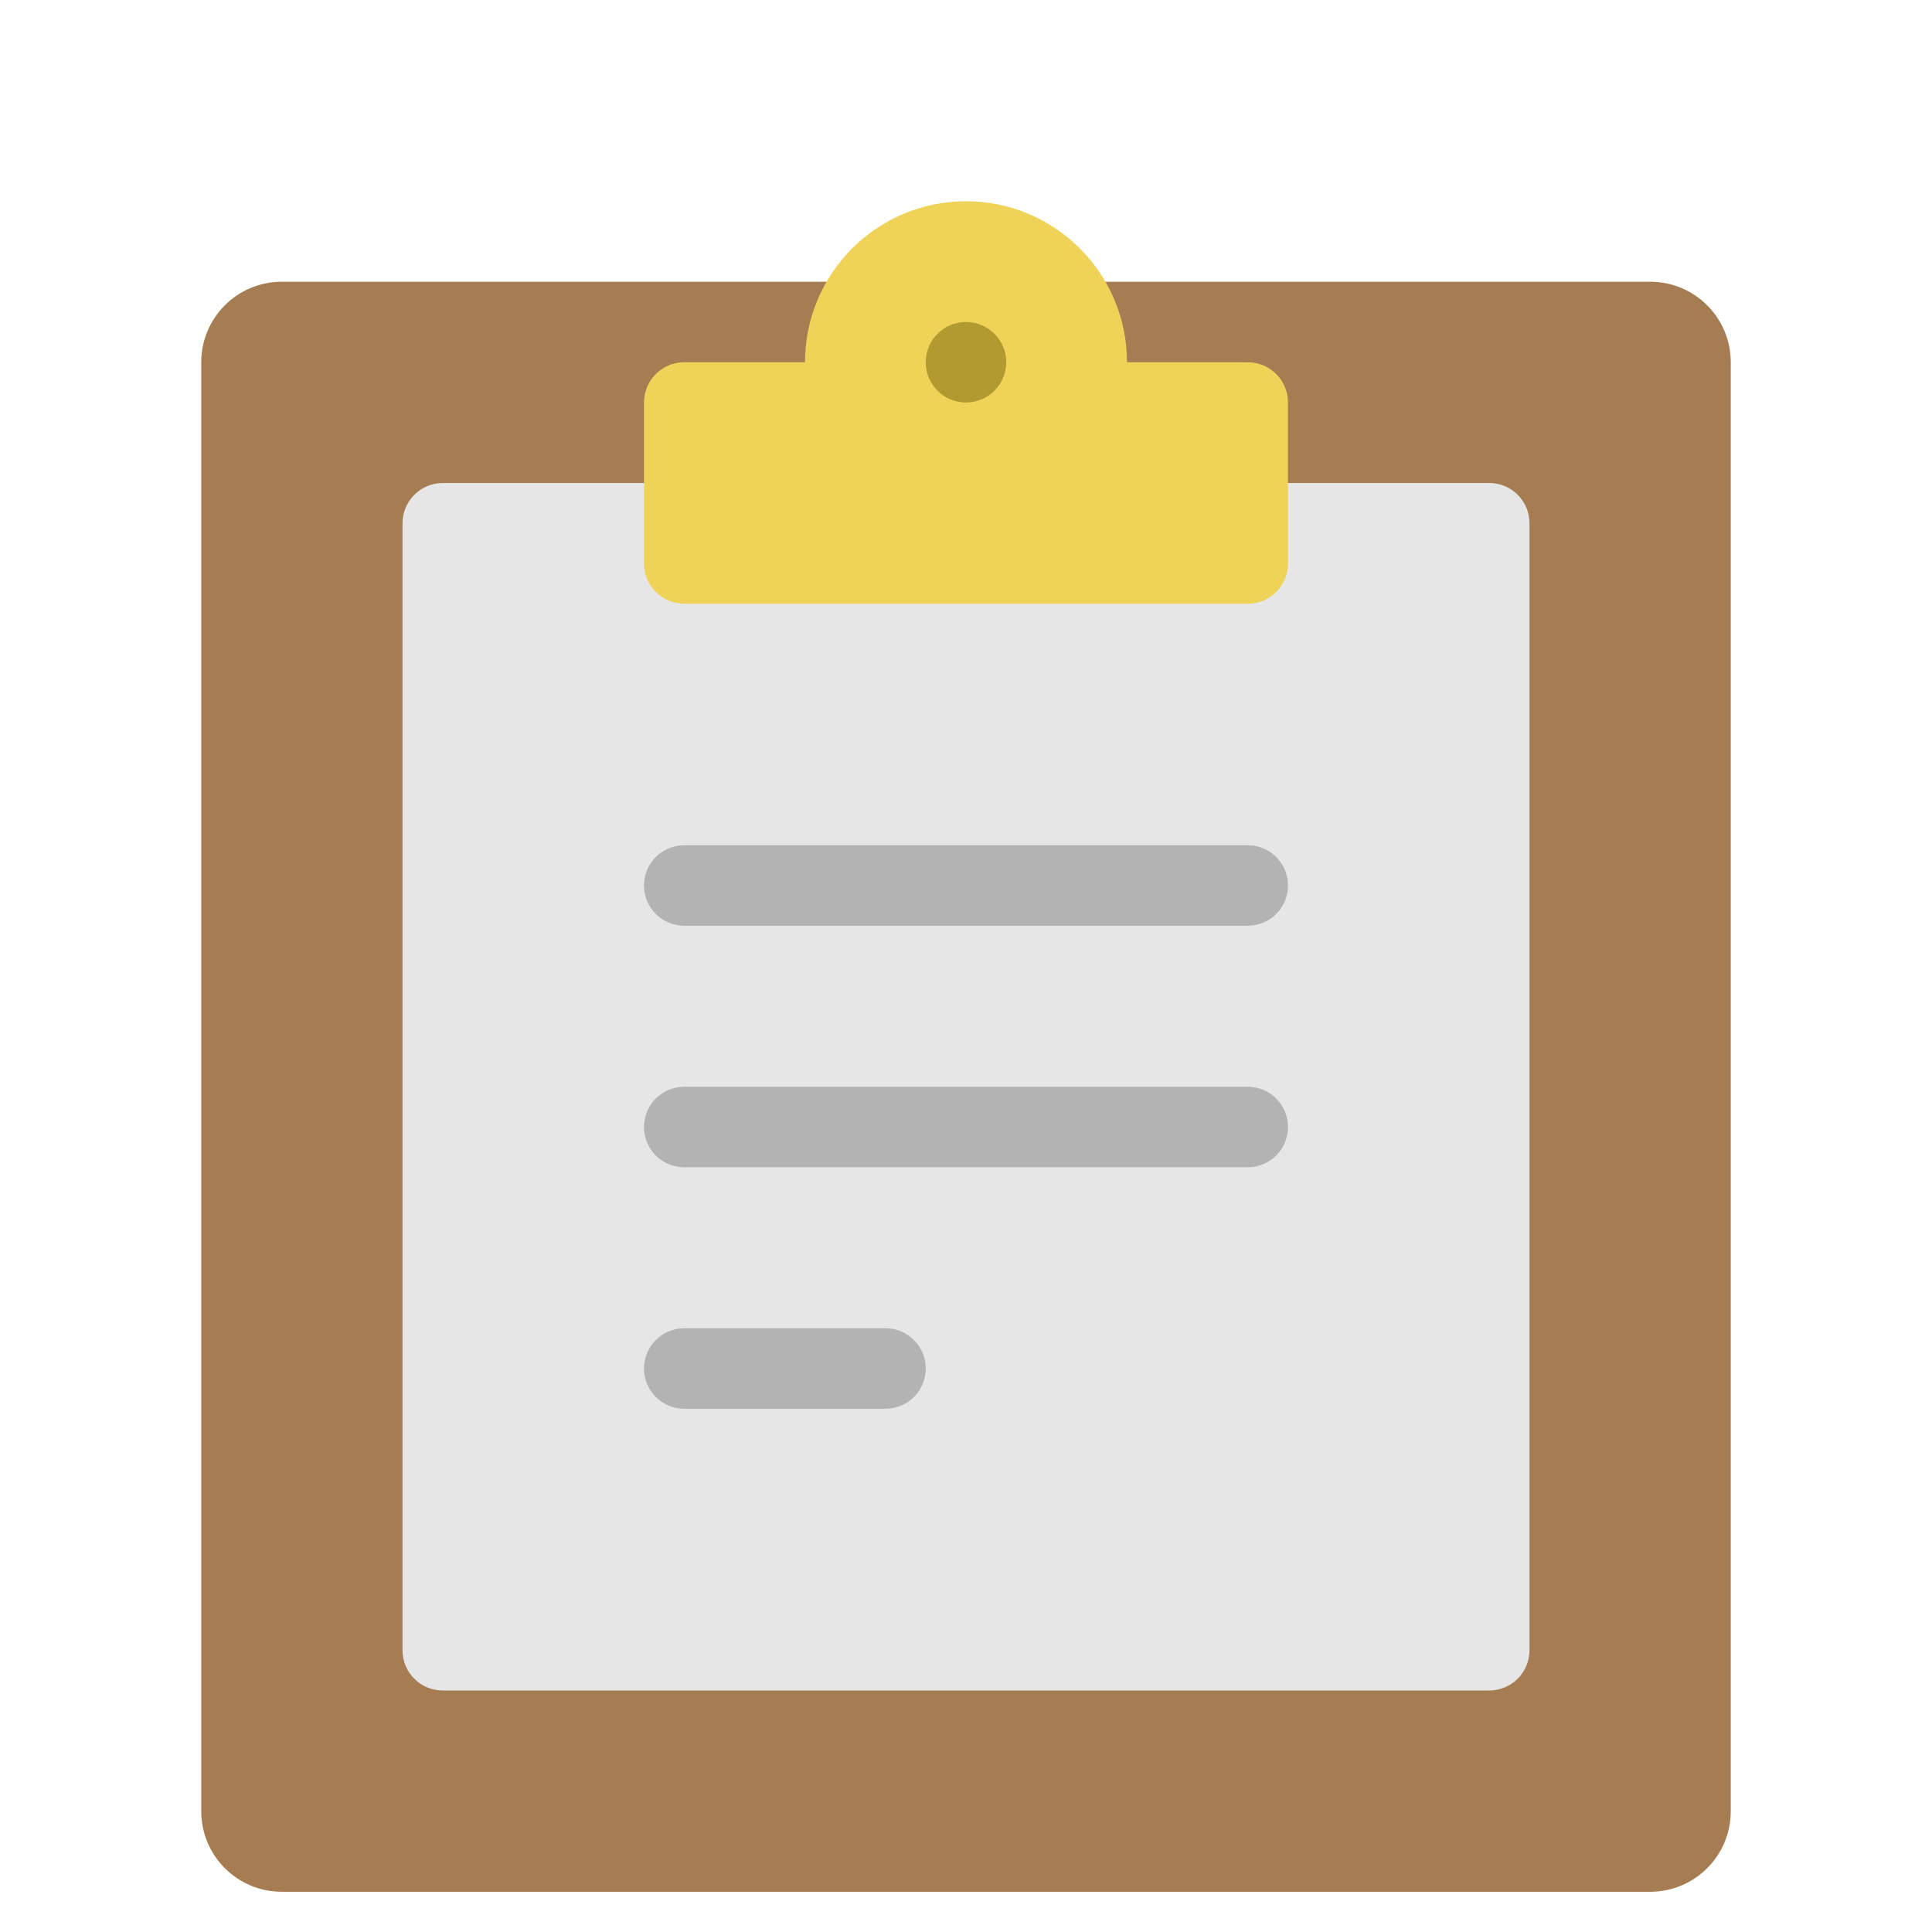<?xml version="1.0" encoding="utf-8"?>
<!-- Generator: Adobe Illustrator 19.2.0, SVG Export Plug-In . SVG Version: 6.00 Build 0)  -->
<!DOCTYPE svg PUBLIC "-//W3C//DTD SVG 1.1//EN" "http://www.w3.org/Graphics/SVG/1.1/DTD/svg11.dtd">
<svg version="1.1" id="Layer_1" xmlns="http://www.w3.org/2000/svg" xmlns:xlink="http://www.w3.org/1999/xlink" x="0px" y="0px"
	 width="48px" height="48px" viewBox="0 0 48 48" enable-background="new 0 0 48 48" xml:space="preserve">
<path fill="#A67C52" d="M41,7H7C5.895,7,5,7.895,5,9v36c0,1.105,0.895,2,2,2h34c1.105,0,2-0.895,2-2V9
	C43,7.895,42.105,7,41,7z"/>
<path fill="#E6E6E6" d="M37,42H11c-0.552,0-1-0.448-1-1V13c0-0.552,0.448-1,1-1h26c0.552,0,1,0.448,1,1v28
	C38,41.552,37.552,42,37,42z"/>
<path fill="#B3B3B3" d="M31,23H17c-0.553,0-1-0.447-1-1s0.447-1,1-1h14c0.553,0,1,0.447,1,1S31.553,23,31,23z"/>
<path fill="#B3B3B3" d="M31,29H17c-0.553,0-1-0.447-1-1s0.447-1,1-1h14c0.553,0,1,0.447,1,1S31.553,29,31,29z"/>
<path fill="#B3B3B3" d="M22,35h-5c-0.553,0-1-0.447-1-1s0.447-1,1-1h5c0.553,0,1,0.447,1,1S22.553,35,22,35z"/>
<path fill="#EFD358" d="M28,9c0-2.209-1.791-4-4-4s-4,1.791-4,4h-3c-0.552,0-1,0.448-1,1v4c0,0.552,0.448,1,1,1h14
	c0.552,0,1-0.448,1-1v-4c0-0.552-0.448-1-1-1H28z"/>
<circle fill="#B29930" cx="24" cy="9" r="1"/>
</svg>

